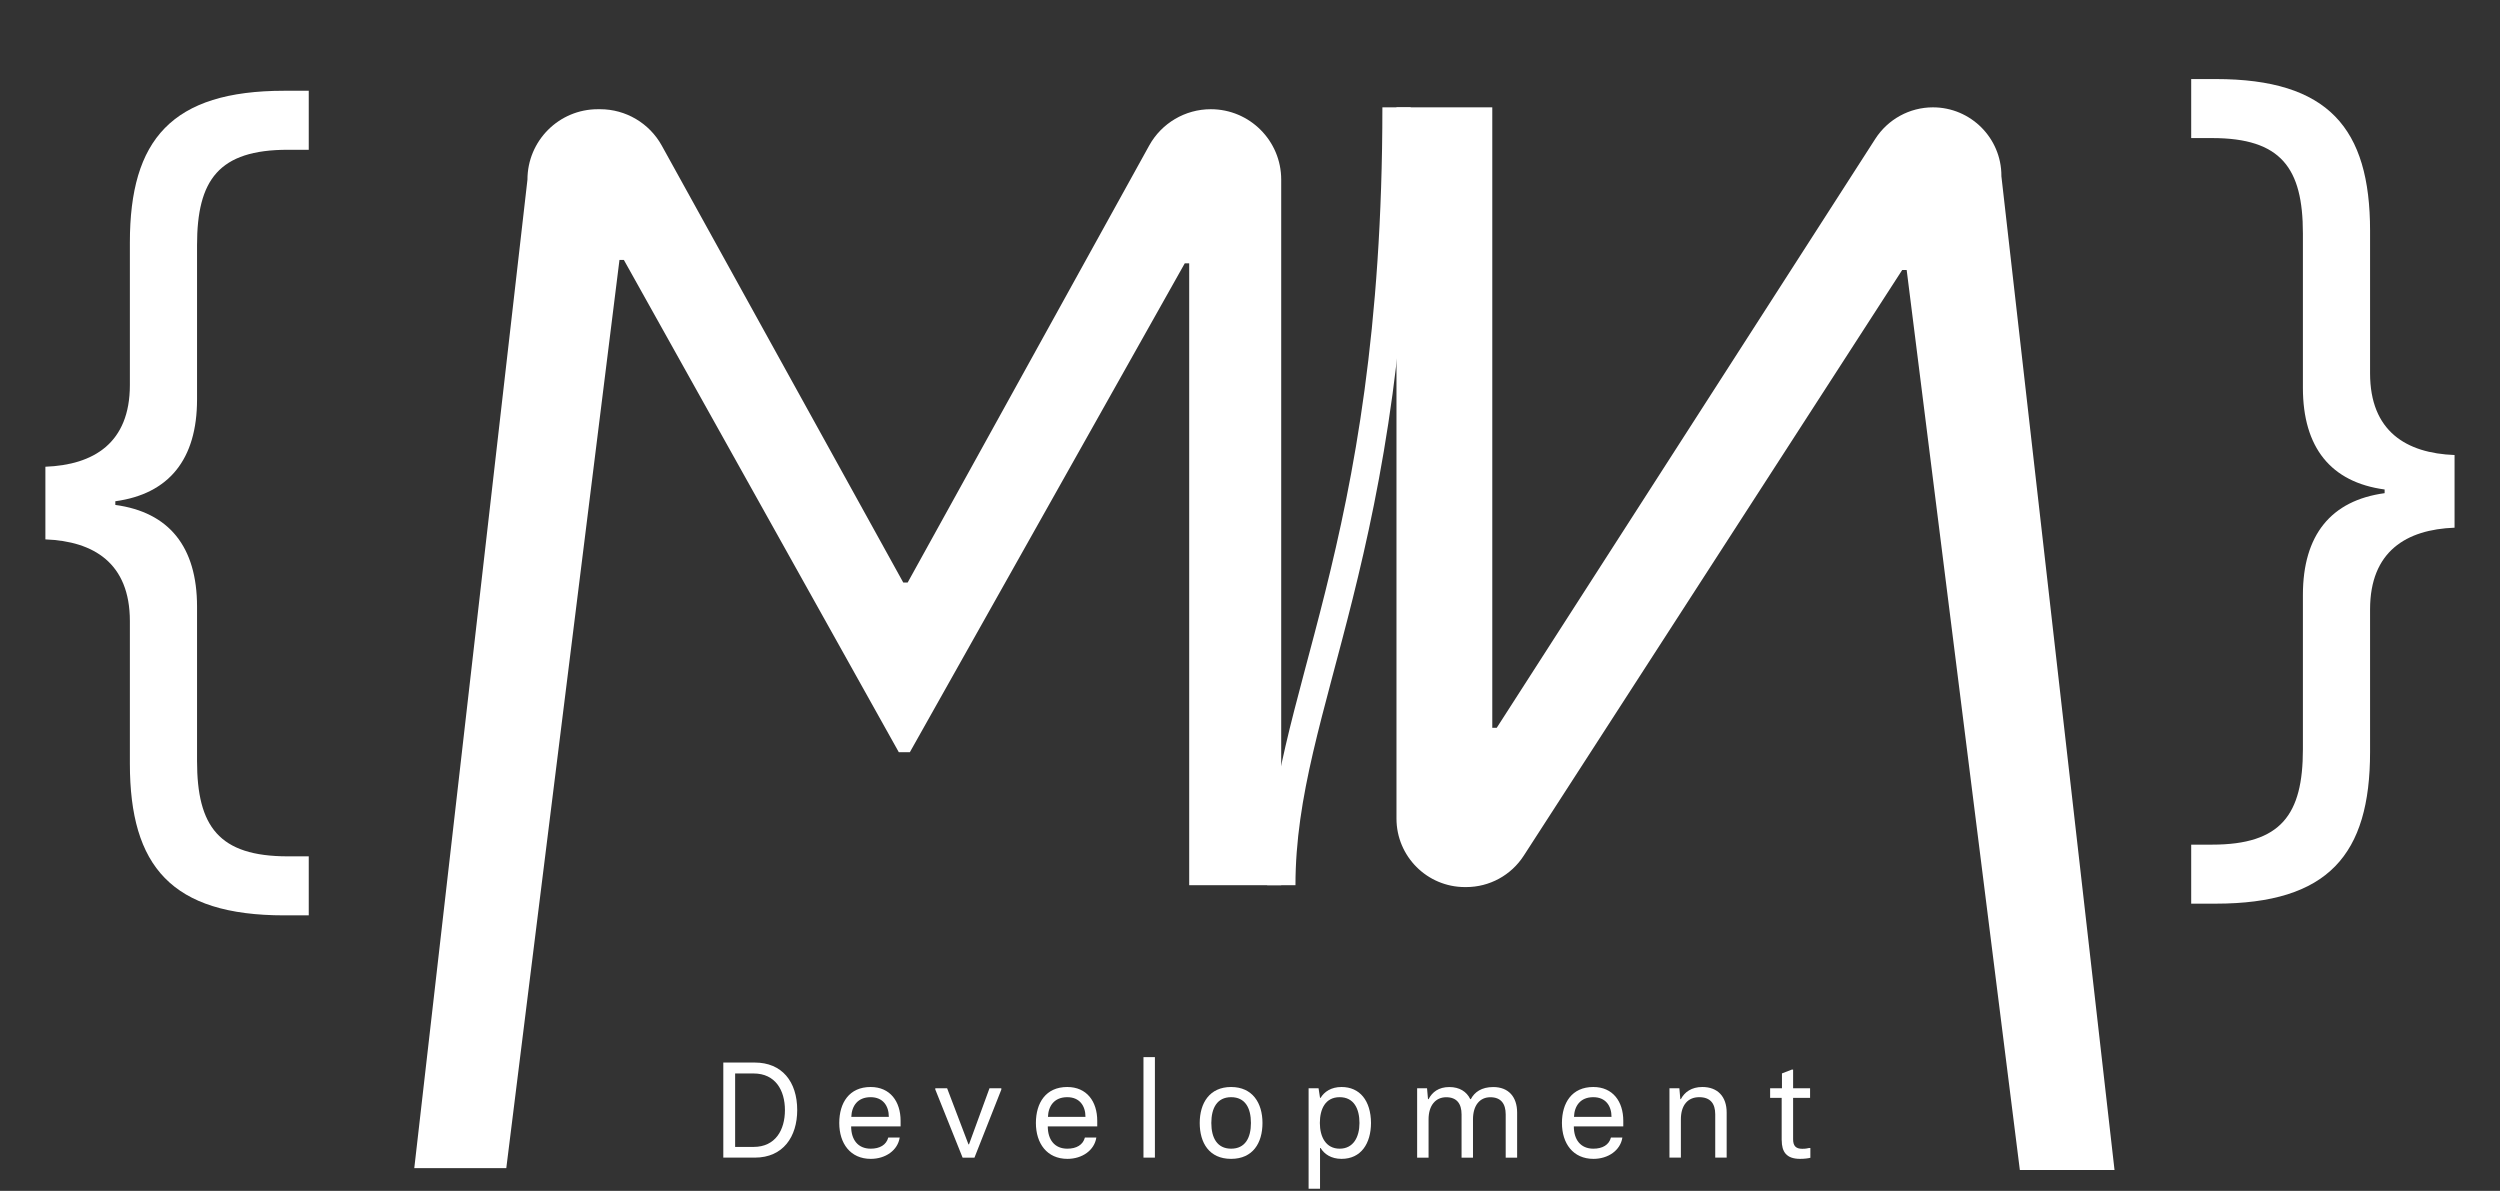 <?xml version="1.0" encoding="UTF-8"?><svg xmlns="http://www.w3.org/2000/svg" viewBox="0 0 441.79 210.45"><rect x="0" y="0" width="441.79" height="210.45" fill="#333333" stroke="none"/><defs><style>.cls-1{fill:#fff;}.cls-2{fill:none;stroke:#fff;stroke-miterlimit:10;stroke-width:5px;}</style></defs><g id="Layer_4"><path class="cls-1" d="m127.82,187.77h5.57c4.78,0,7.49,3.36,7.49,8.4,0,4.68-2.47,8.4-7.49,8.4h-5.57v-16.8Zm5.35,14.91c3.86,0,5.54-3,5.54-6.5s-1.68-6.48-5.54-6.48h-3.26v12.98h3.26Z"/><path class="cls-1" d="m148.31,198.45c0-3.55,1.75-6.36,5.54-6.36,3.46,0,5.3,2.57,5.3,5.98v.98h-8.74c0,2.33,1.18,3.94,3.46,3.94,1.61,0,2.76-.67,3.1-1.97h2.02c-.34,2.26-2.5,3.77-5.11,3.77-3.62,0-5.57-2.74-5.57-6.34Zm8.76-1.08c0-1.94-1.03-3.48-3.22-3.48-2.3,0-3.34,1.56-3.41,3.48h6.62Z"/><path class="cls-1" d="m165.28,192.55v-.24h2.09l3.77,9.91h.1l3.62-9.91h2.09v.24l-4.75,12.03h-2.09l-4.82-12.03Z"/><path class="cls-1" d="m183.06,198.45c0-3.55,1.75-6.36,5.54-6.36,3.46,0,5.3,2.57,5.3,5.98v.98h-8.74c0,2.33,1.18,3.94,3.46,3.94,1.61,0,2.76-.67,3.1-1.97h2.02c-.34,2.26-2.5,3.77-5.11,3.77-3.62,0-5.57-2.74-5.57-6.34Zm8.76-1.08c0-1.94-1.03-3.48-3.22-3.48-2.3,0-3.34,1.56-3.41,3.48h6.62Z"/><path class="cls-1" d="m202.07,186.81h2.02v17.76h-2.02v-17.76Z"/><path class="cls-1" d="m212.01,198.45c0-3.53,1.75-6.36,5.54-6.36s5.55,2.83,5.55,6.36-1.7,6.34-5.55,6.34-5.54-2.81-5.54-6.34Zm9.05,0c0-2.64-1.01-4.56-3.5-4.56s-3.5,1.94-3.5,4.56,1.03,4.54,3.5,4.54,3.5-1.9,3.5-4.54Z"/><path class="cls-1" d="m231.26,192.31h1.75l.26,1.7h.1c.65-1.08,1.87-1.92,3.7-1.92,3.22,0,5.18,2.4,5.21,6.36-.02,3.62-1.75,6.34-5.21,6.34-1.82,0-3.05-.84-3.7-1.92h-.1v7.2h-2.02v-17.76Zm8.98,6.14c0-2.47-.96-4.56-3.5-4.56s-3.5,2.11-3.5,4.56,1.06,4.54,3.5,4.54,3.5-2.09,3.5-4.54Z"/><path class="cls-1" d="m268.1,196.61v7.97h-2.02v-7.66c0-1.87-.84-3.02-2.71-3.02s-3.07,1.44-3.07,3.91v6.77h-2.02v-7.66c0-1.87-.84-3.02-2.71-3.02s-3.12,1.44-3.12,3.91v6.77h-2.02v-12.26h1.75l.17,1.92h.1c.65-1.25,1.78-2.14,3.67-2.14,1.78,0,3.05.79,3.7,2.14h.1c.65-1.25,1.9-2.14,3.96-2.14,2.71,0,4.22,1.75,4.22,4.51Z"/><path class="cls-1" d="m276.02,198.45c0-3.55,1.75-6.36,5.54-6.36,3.46,0,5.3,2.57,5.3,5.98v.98h-8.74c0,2.33,1.18,3.94,3.46,3.94,1.61,0,2.76-.67,3.1-1.97h2.02c-.34,2.26-2.5,3.77-5.11,3.77-3.62,0-5.57-2.74-5.57-6.34Zm8.76-1.08c0-1.94-1.03-3.48-3.22-3.48-2.3,0-3.34,1.56-3.41,3.48h6.62Z"/><path class="cls-1" d="m295.02,192.31h1.75l.17,1.92h.1c.65-1.25,1.9-2.14,3.79-2.14,2.71,0,4.3,1.7,4.3,4.51v7.97h-2.02v-7.66c0-1.92-.89-3.02-2.83-3.02-2.04,0-3.24,1.44-3.24,3.91v6.77h-2.02v-12.26Z"/><path class="cls-1" d="m314.85,201.5v-7.49h-2.04v-1.7h2.09v-2.62l1.73-.67h.24v3.29h3v1.7h-3v7.32c0,1.18.5,1.68,1.61,1.68.58,0,.94-.07,1.2-.14h.24v1.73c-.38.1-1.06.19-1.82.19-2.42,0-3.24-1.25-3.24-3.29Z"/></g><g id="Layer_2"><path class="cls-1" d="m105.66,19.3h.39c4.53,0,8.7,2.46,10.89,6.42l42.68,77.22h.78l42.68-77.22c2.19-3.96,6.36-6.42,10.89-6.42h0c6.87,0,12.44,5.57,12.44,12.44v124.69h-16.26V46.53h-.78l-48.58,86.39h-1.96l-48.58-86.98h-.78l-20,160.49h-16.26L93.21,31.74c0-6.87,5.57-12.44,12.44-12.44Z"/><path class="cls-2" d="m226.43,156.43c0-32.5,20.36-58.25,20.36-137.46"/></g><g id="Layer_5"><path class="cls-1" d="m20.38,89.23c9.47,1.28,14.44,7.38,14.44,17.97v27.28c0,11.56,3.85,16.85,16.05,16.85h3.69v10.43h-4.33c-19.9,0-27.28-8.67-27.28-26.8v-25.2c0-10.27-6.42-14.12-14.93-14.44v-12.84c8.51-.32,14.93-4.17,14.93-14.44v-25.2c0-18.14,7.38-26.8,27.28-26.8h4.33v10.43h-3.69c-12.2,0-16.05,5.3-16.05,16.85v27.28c0,10.59-4.98,16.69-14.44,17.98v.64Z"/></g><g id="Layer_6"><path class="cls-1" d="m421.4,86.5c-9.47-1.28-14.44-7.38-14.44-17.97v-27.28c0-11.56-3.85-16.85-16.05-16.85h-3.69v-10.43h4.33c19.9,0,27.28,8.67,27.28,26.8v25.2c0,10.27,6.42,14.12,14.93,14.44v12.84c-8.51.32-14.93,4.17-14.93,14.44v25.2c0,18.14-7.38,26.8-27.28,26.8h-4.33v-10.43h3.69c12.2,0,16.05-5.3,16.05-16.85v-27.28c0-10.59,4.97-16.69,14.44-17.98v-.64Z"/></g><g id="Layer_3"><path class="cls-1" d="m353.67,31.07l20,175.69h-16.73s-20-159.05-20-159.05h-.79s-66.89,103.52-66.89,103.52c-2.23,3.45-6.05,5.53-10.16,5.53h-.22c-6.68,0-12.1-5.42-12.1-12.1V18.97h16.93v109.64s.79,0,.79,0l66.9-104.08c2.23-3.46,6.06-5.56,10.18-5.56h0c6.68,0,12.1,5.42,12.1,12.1Z"/></g></svg>